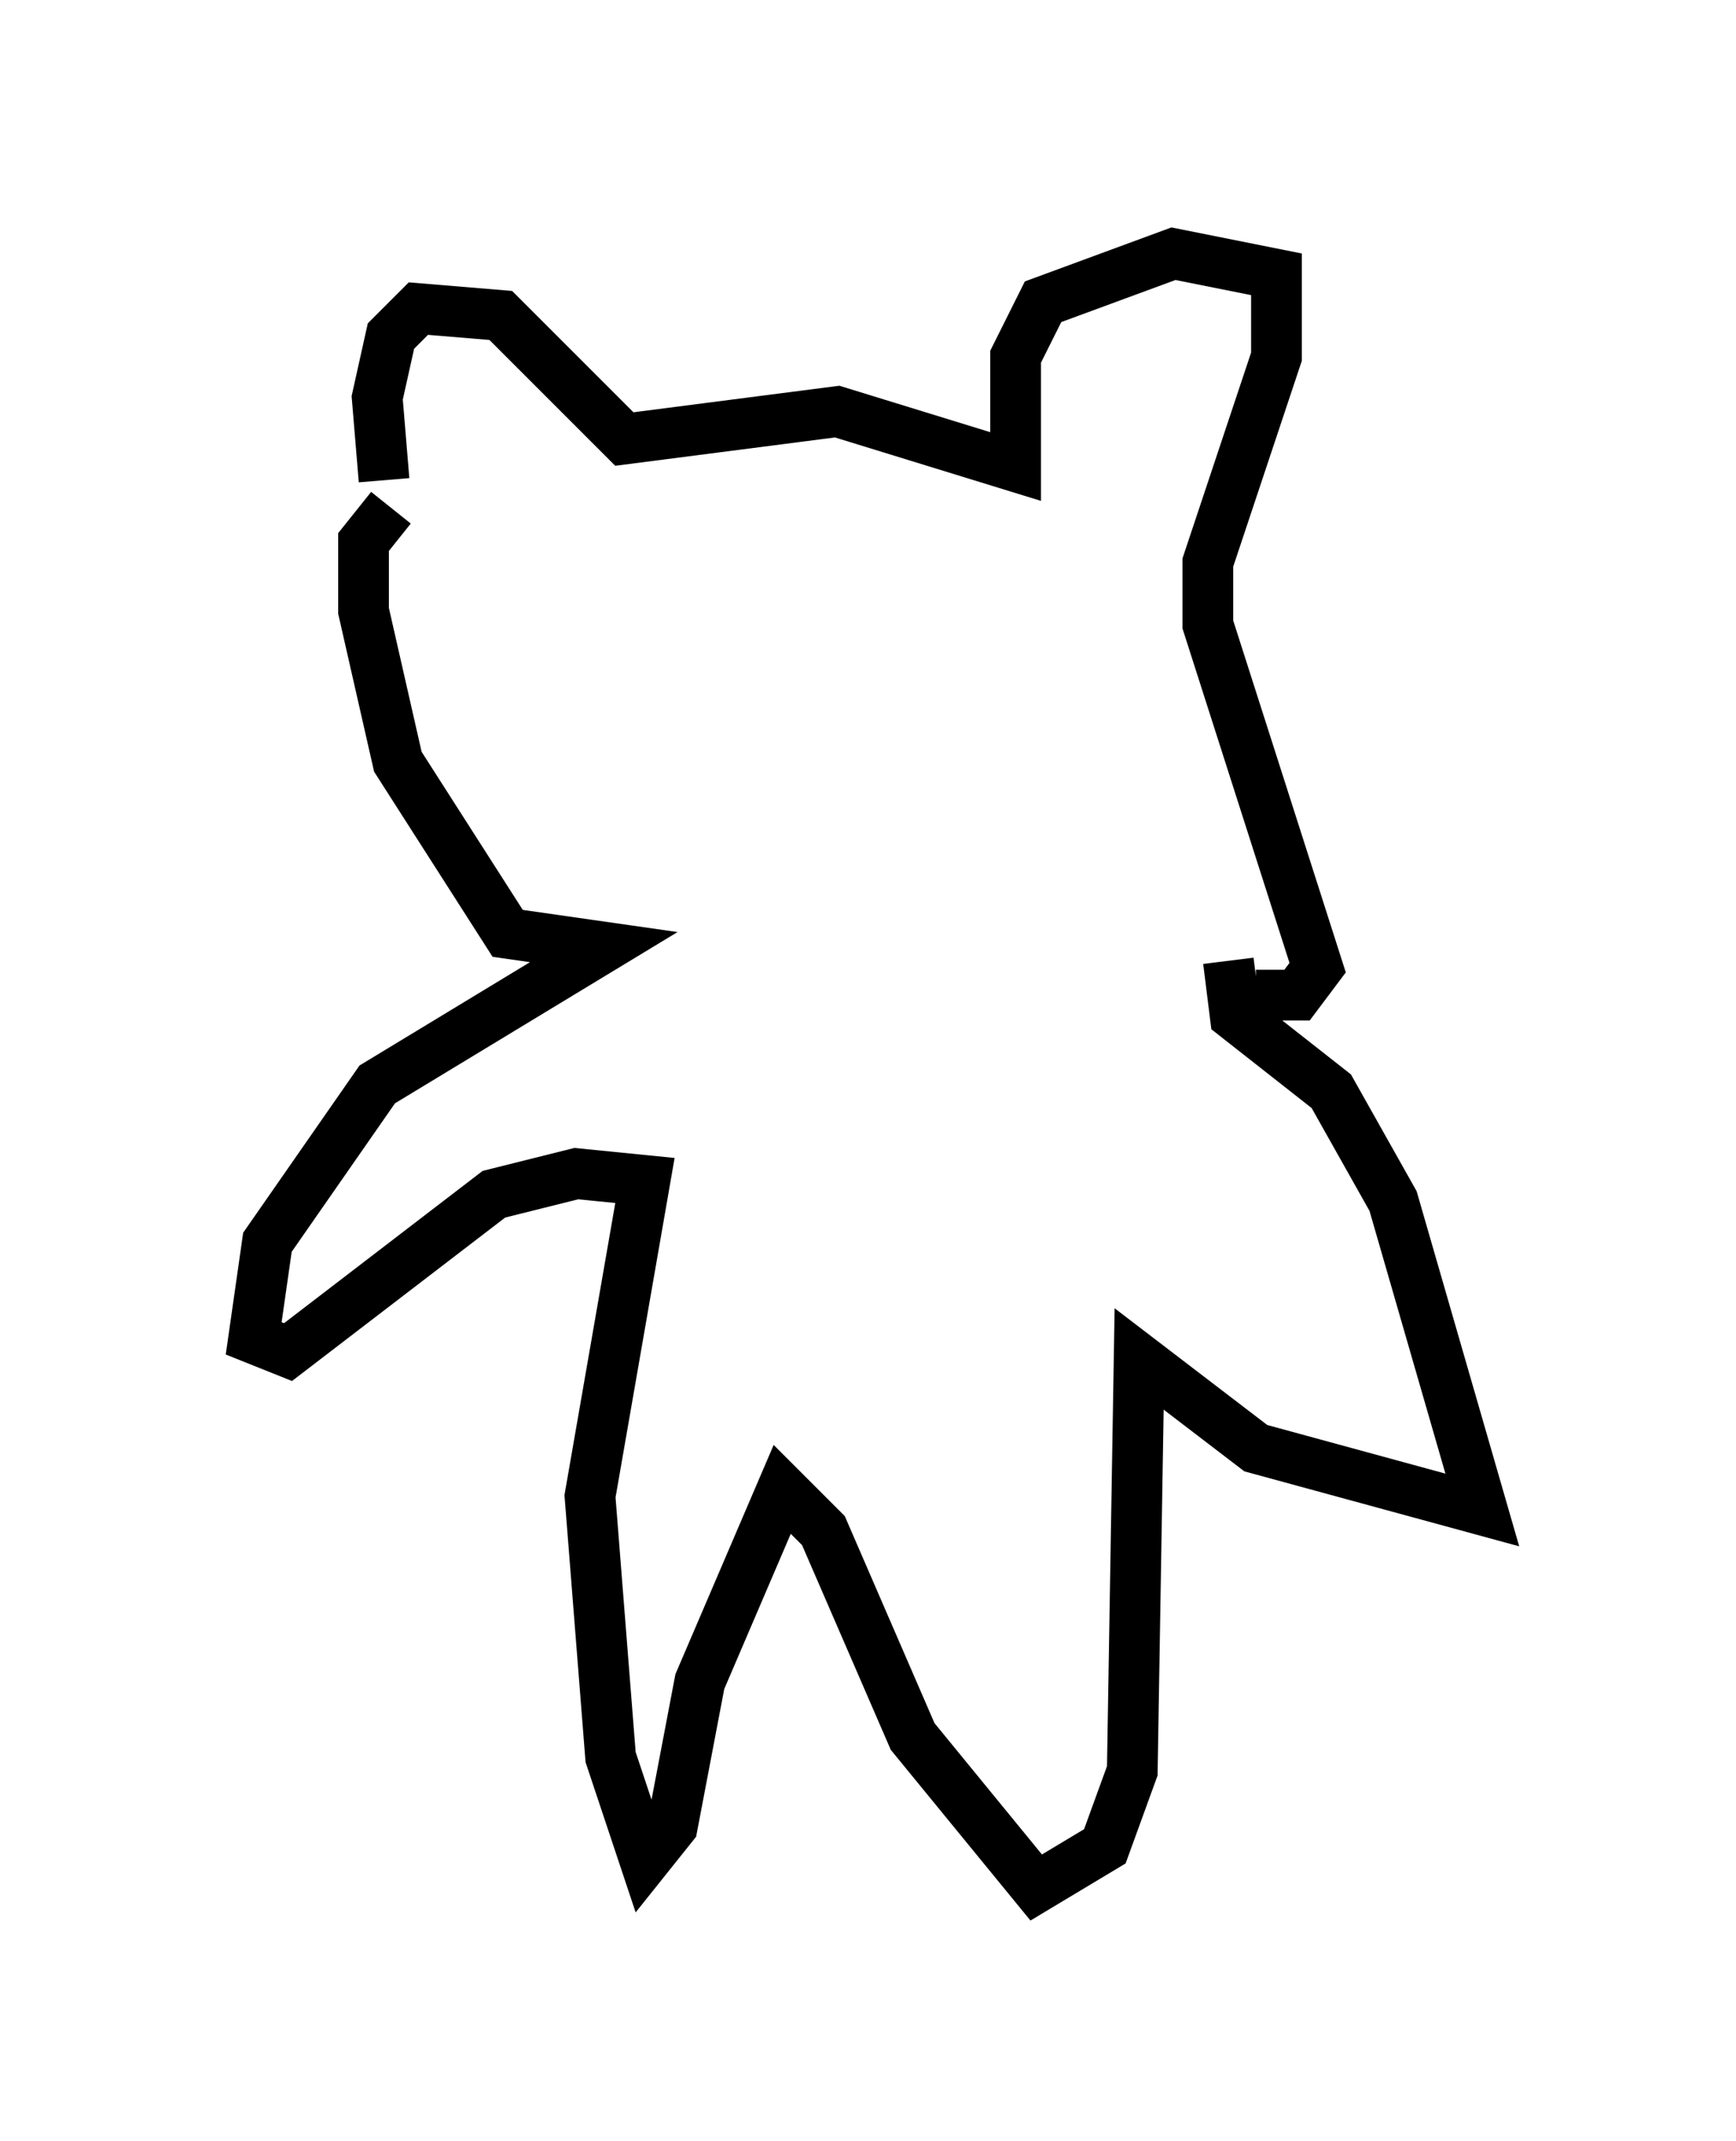 <?xml version="1.0" encoding="utf-8" ?>
<svg baseProfile="full" height="42.205" version="1.1" width="34.222" xmlns="http://www.w3.org/2000/svg" xmlns:ev="http://www.w3.org/2001/xml-events" xmlns:xlink="http://www.w3.org/1999/xlink"><defs /><rect fill="white" height="42.205" width="34.222" x="0" y="0" /><path d="M8.383, 10.413 m-0.812, -0.947 l-0.135, -1.624 0.271, -1.218 l0.541, -0.541 1.624, 0.135 l2.436, 2.436 4.195, -0.541 l3.518, 1.083 0.0, -2.165 l0.541, -1.083 2.571, -0.947 l2.03, 0.406 0.0, 1.624 l-1.353, 4.059 0.0, 1.218 l2.165, 6.766 -0.406, 0.541 l-0.812, 0.0 m-17.05, -9.607 l-0.541, 0.677 0.0, 1.353 l0.677, 2.977 2.165, 3.383 l1.894, 0.271 -4.465, 2.706 l-2.165, 3.112 -0.271, 1.894 l0.677, 0.271 4.059, -3.112 l1.624, -0.406 1.353, 0.135 l-1.083, 6.225 0.406, 5.142 l0.677, 2.03 0.541, -0.677 l0.541, -2.842 1.624, -3.789 l0.812, 0.812 1.759, 4.059 l2.436, 2.977 1.353, -0.812 l0.541, -1.488 0.135, -8.119 l2.3, 1.759 4.465, 1.218 l-1.759, -6.089 -1.218, -2.165 l-1.894, -1.488 -0.135, -1.083 " fill="none" stroke="black" stroke-width="1" /></svg>